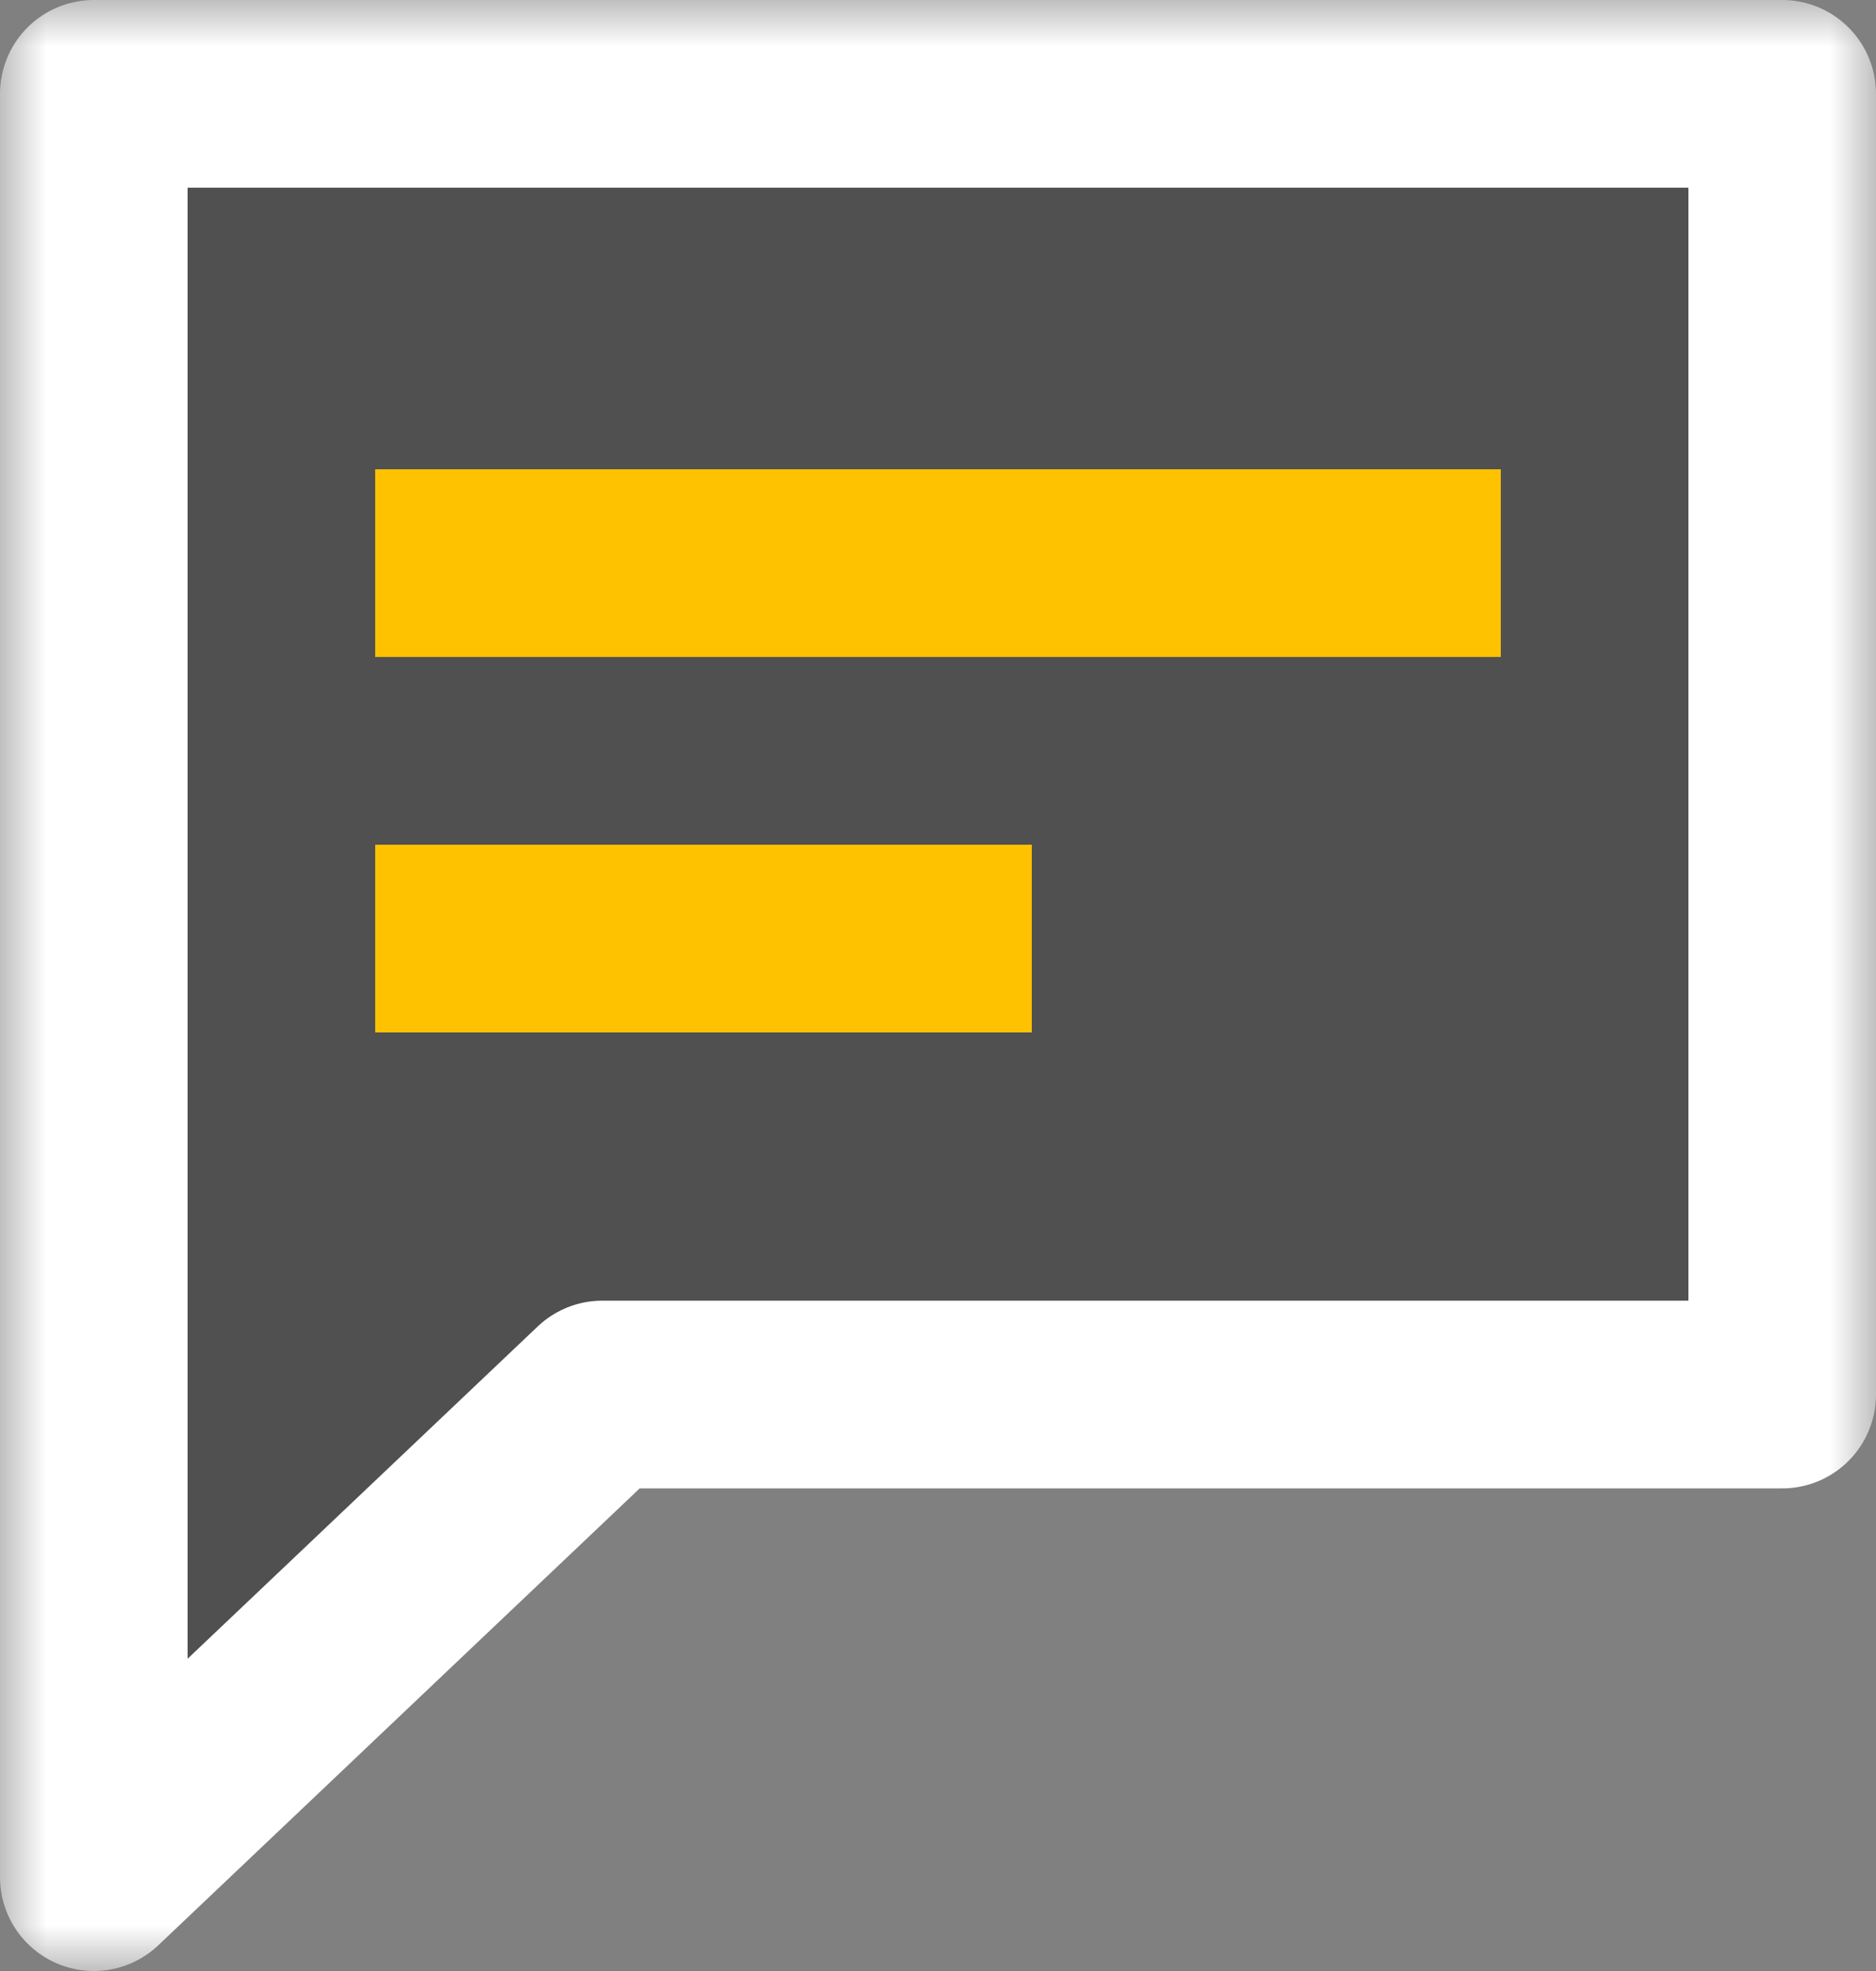 <?xml version="1.0" encoding="UTF-8" standalone="no"?>
<svg width="20px" height="21px" viewBox="0 0 20 21" version="1.1" xmlns="http://www.w3.org/2000/svg" xmlns:xlink="http://www.w3.org/1999/xlink">
    <rect x="0" y="0" width="20" height="21" fill="#808080" stroke="none"/>
    <!-- Generator: Sketch 3.8.3 (29802) - http://www.bohemiancoding.com/sketch -->
    <title>map overlay/msgboard</title>
    <desc>Created with Sketch.</desc>
    <defs>
        <polygon id="path-1" points="1 1 1 13.361 1 14.858 1 20 6.421 14.858 19 14.858 19 1"></polygon>
        <mask id="mask-2" maskContentUnits="userSpaceOnUse" maskUnits="objectBoundingBox" x="-1" y="-1" width="20" height="21">
            <rect x="0" y="0" width="20" height="21" fill="white"></rect>
            <use xlink:href="#path-1" fill="black"></use>
        </mask>
        <rect id="path-3" x="-219" y="-149" width="501" height="310"></rect>
        <mask id="mask-4" maskContentUnits="userSpaceOnUse" maskUnits="objectBoundingBox" x="0" y="0" width="501" height="310" fill="white">
            <use xlink:href="#path-3"></use>
        </mask>
    </defs>
    <g id="Symbols" stroke="none" stroke-width="1" fill="none" fill-rule="evenodd">
        <g id="map-overlay/msgboard">
            <g id="Fill-1">
                <use fill="#505050" fill-rule="evenodd" xlink:href="#path-1"></use>
                <use stroke="#FFFFFF" mask="url(#mask-2)" stroke-width="2" stroke-linejoin="round" xlink:href="#path-1"></use>
            </g>
            <polygon id="Fill-2" fill="#FFC200" points="16 7 4 7 4 5 16 5"></polygon>
            <polygon id="Fill-3" fill="#FFC200" points="11 11 4 11 4 9 11 9"></polygon>
        </g>
        <use id="Rectangle-136" stroke="#505050" mask="url(#mask-4)" stroke-width="4" stroke-linecap="square" xlink:href="#path-3"></use>
    </g>
</svg>